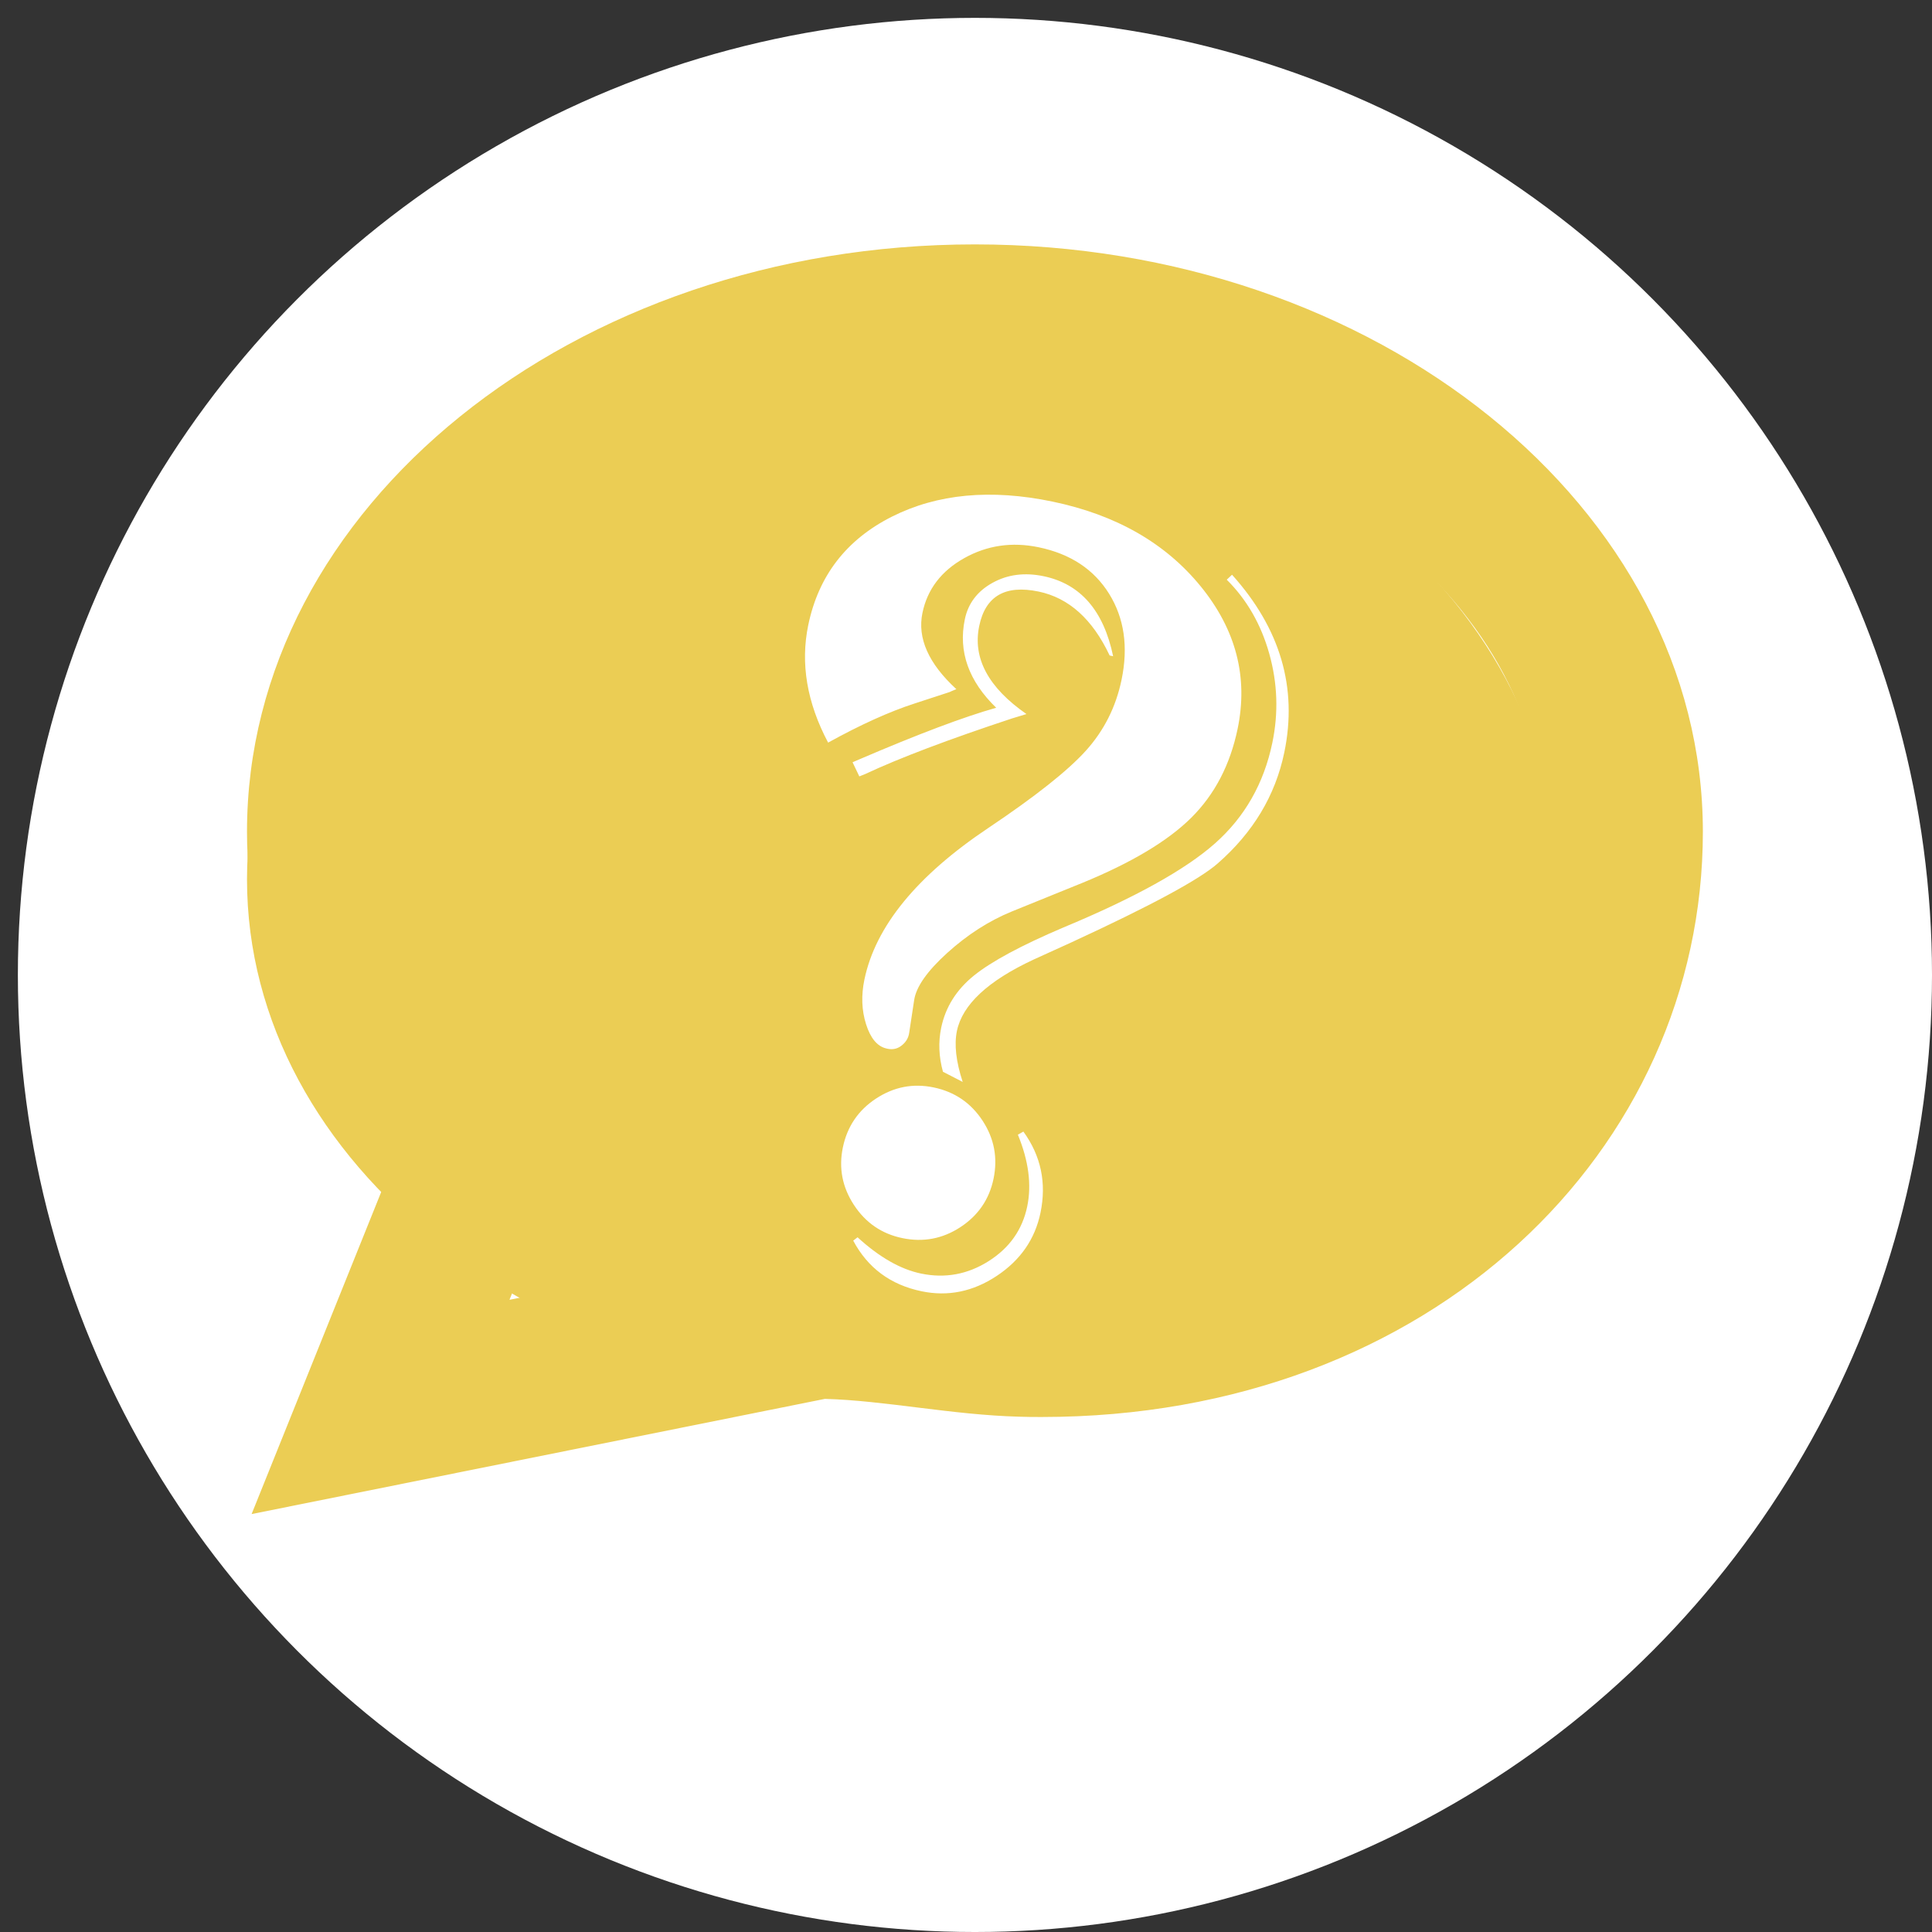 <?xml version="1.0" encoding="utf-8"?>
<!-- Generator: Adobe Illustrator 15.0.0, SVG Export Plug-In . SVG Version: 6.00 Build 0)  -->
<!DOCTYPE svg PUBLIC "-//W3C//DTD SVG 1.1//EN" "http://www.w3.org/Graphics/SVG/1.1/DTD/svg11.dtd">
<svg version="1.1" id="Layer_1" xmlns="http://www.w3.org/2000/svg" xmlns:xlink="http://www.w3.org/1999/xlink" x="0px" y="0px"
	 width="500px" height="500px" viewBox="0 0 500 500" enable-background="new 0 0 500 500" xml:space="preserve">
<rect x="0" y="0" width="500" height="500" fill="#333333" stroke="none"/>
<g>
	<circle fill="#FFFFFF" cx="252.313" cy="252.313" r="247.688"/>
</g>
<g>
	<g>
		<path fill="#EBCD54" d="M402.989,227.553c0,73.695-75.888,133.436-169.533,133.436c-93.646,0-169.532-59.74-169.532-133.436
			c0-73.694,75.886-133.435,169.532-133.435C327.102,94.118,402.989,153.859,402.989,227.553z"/>
		<path fill="#EBCD54" d="M252.293,63.249c104.064,0,188.408,68.044,188.408,152.003c0,82.325-70.197,151.465-171.07,151.465
			c-1.941,0-3.922,0-5.882-0.078c-17.396-0.461-34.752-4.188-50.264-4.611L65.116,391.839l35.021-87.035
			c-22.758-25.12-36.213-56.068-36.213-89.552C63.924,131.292,148.248,63.249,252.293,63.249 M252.293,104.46
			c-81.151,0-147.158,49.706-147.158,110.792c0,27.833,13.878,49.016,25.545,61.893l17.318,19.105l-9.63,23.932l-6.516,16.203
			l73.501-14.762l4.575-0.922l4.671,0.113c9.515,0.271,18.702,1.403,27.621,2.5c8.054,0.998,15.646,1.961,22.604,2.151
			c1.613,0.039,3.229,0.039,4.806,0.039c74.041,0,129.86-47.399,129.86-110.254C399.491,154.166,333.445,104.46,252.293,104.46
			L252.293,104.46z"/>
	</g>
</g>
<g enable-background="new    ">
	<path fill="#FFFFFF" d="M214.316,192.187c-5.49-10.355-7.202-20.503-5.136-30.439c2.651-12.746,9.855-22.086,21.612-28.02
		c11.757-5.931,25.616-7.238,41.574-3.92c16.46,3.423,29.259,10.745,38.392,21.962c9.133,11.22,12.312,23.504,9.536,36.852
		c-1.941,9.335-5.948,17.011-12.014,23.025c-6.068,6.017-15.455,11.629-28.161,16.84l-18.182,7.372
		c-5.952,2.429-11.537,6.004-16.761,10.729c-5.223,4.725-8.091,8.816-8.598,12.269l-1.271,8.375
		c-0.193,1.427-0.906,2.587-2.138,3.481c-1.112,0.817-2.411,1.018-3.895,0.604c-2.29-0.58-4.001-2.663-5.14-6.253
		c-1.139-3.586-1.281-7.438-0.425-11.554c2.859-13.75,13.533-26.817,32.026-39.204c12.165-8.151,20.597-14.826,25.292-20.029
		c4.694-5.201,7.771-11.315,9.231-18.341c1.774-8.531,0.7-15.954-3.222-22.267c-3.925-6.313-10.001-10.326-18.23-12.037
		c-6.925-1.44-13.352-0.5-19.279,2.823s-9.526,8.047-10.799,14.168c-1.357,6.526,1.567,13.103,8.776,19.731
		c-1.027,0.415-1.604,0.663-1.724,0.741l-9.101,2.976C230.171,184.175,222.716,187.547,214.316,192.187z M241.624,281.425
		c5.421,1.127,9.64,3.995,12.662,8.602c3.02,4.608,3.968,9.621,2.841,15.041c-1.106,5.321-3.964,9.49-8.57,12.511
		c-4.609,3.022-9.621,3.968-15.042,2.841c-5.321-1.106-9.49-3.962-12.51-8.57c-3.023-4.606-3.979-9.569-2.873-14.891
		c1.127-5.42,3.992-9.639,8.602-12.661C231.34,281.276,236.303,280.318,241.624,281.425z M265.645,184.798l-3.688,1.118
		c-16.53,5.464-29.204,10.263-38.021,14.397l-1.542,0.622l-1.752-3.663l1.725-0.741c15.289-6.56,27.107-11.013,35.449-13.361
		c-7.146-6.93-9.852-14.561-8.119-22.893c0.855-4.115,3.237-7.259,7.144-9.431c3.908-2.172,8.319-2.746,13.239-1.724
		c9.534,1.983,15.532,8.884,17.997,20.706l-0.903-0.188c-4.433-9.403-10.563-14.919-18.392-16.547
		c-8.634-1.795-13.752,1.173-15.358,8.901C251.69,170.327,255.764,177.928,265.645,184.798z M264.851,292.852
		c4.556,6.287,6.03,13.297,4.423,21.024c-1.42,6.827-5.196,12.271-11.328,16.335c-6.134,4.065-12.613,5.388-19.438,3.969
		c-8.032-1.671-13.93-6.038-17.695-13.104l1.124-0.866c5.628,5.151,11.103,8.278,16.425,9.385
		c6.222,1.294,12.047,0.227,17.471-3.199c5.425-3.428,8.763-8.152,10.015-14.175c1.169-5.619,0.36-11.809-2.422-18.565
		L264.851,292.852z M318.849,148.741c12.501,13.909,17.008,29.245,13.522,46.006c-2.317,11.141-8.08,20.729-17.289,28.76
		c-4.738,4.146-17.354,10.947-37.854,20.401l-9.716,4.419c-11.823,5.5-18.445,11.663-19.864,18.487
		c-0.731,3.515-0.232,7.911,1.497,13.19l-5.108-2.632c-1.075-3.888-1.227-7.689-0.455-11.404c1.106-5.318,3.925-9.81,8.457-13.477
		c4.531-3.664,12.253-7.818,23.166-12.46c18.455-7.68,31.535-14.934,39.237-21.762c7.702-6.826,12.649-15.511,14.841-26.05
		c1.607-7.728,1.343-15.4-0.789-23.018c-2.135-7.615-5.805-14.008-11.014-19.175L318.849,148.741z"/>
</g>
</svg>

